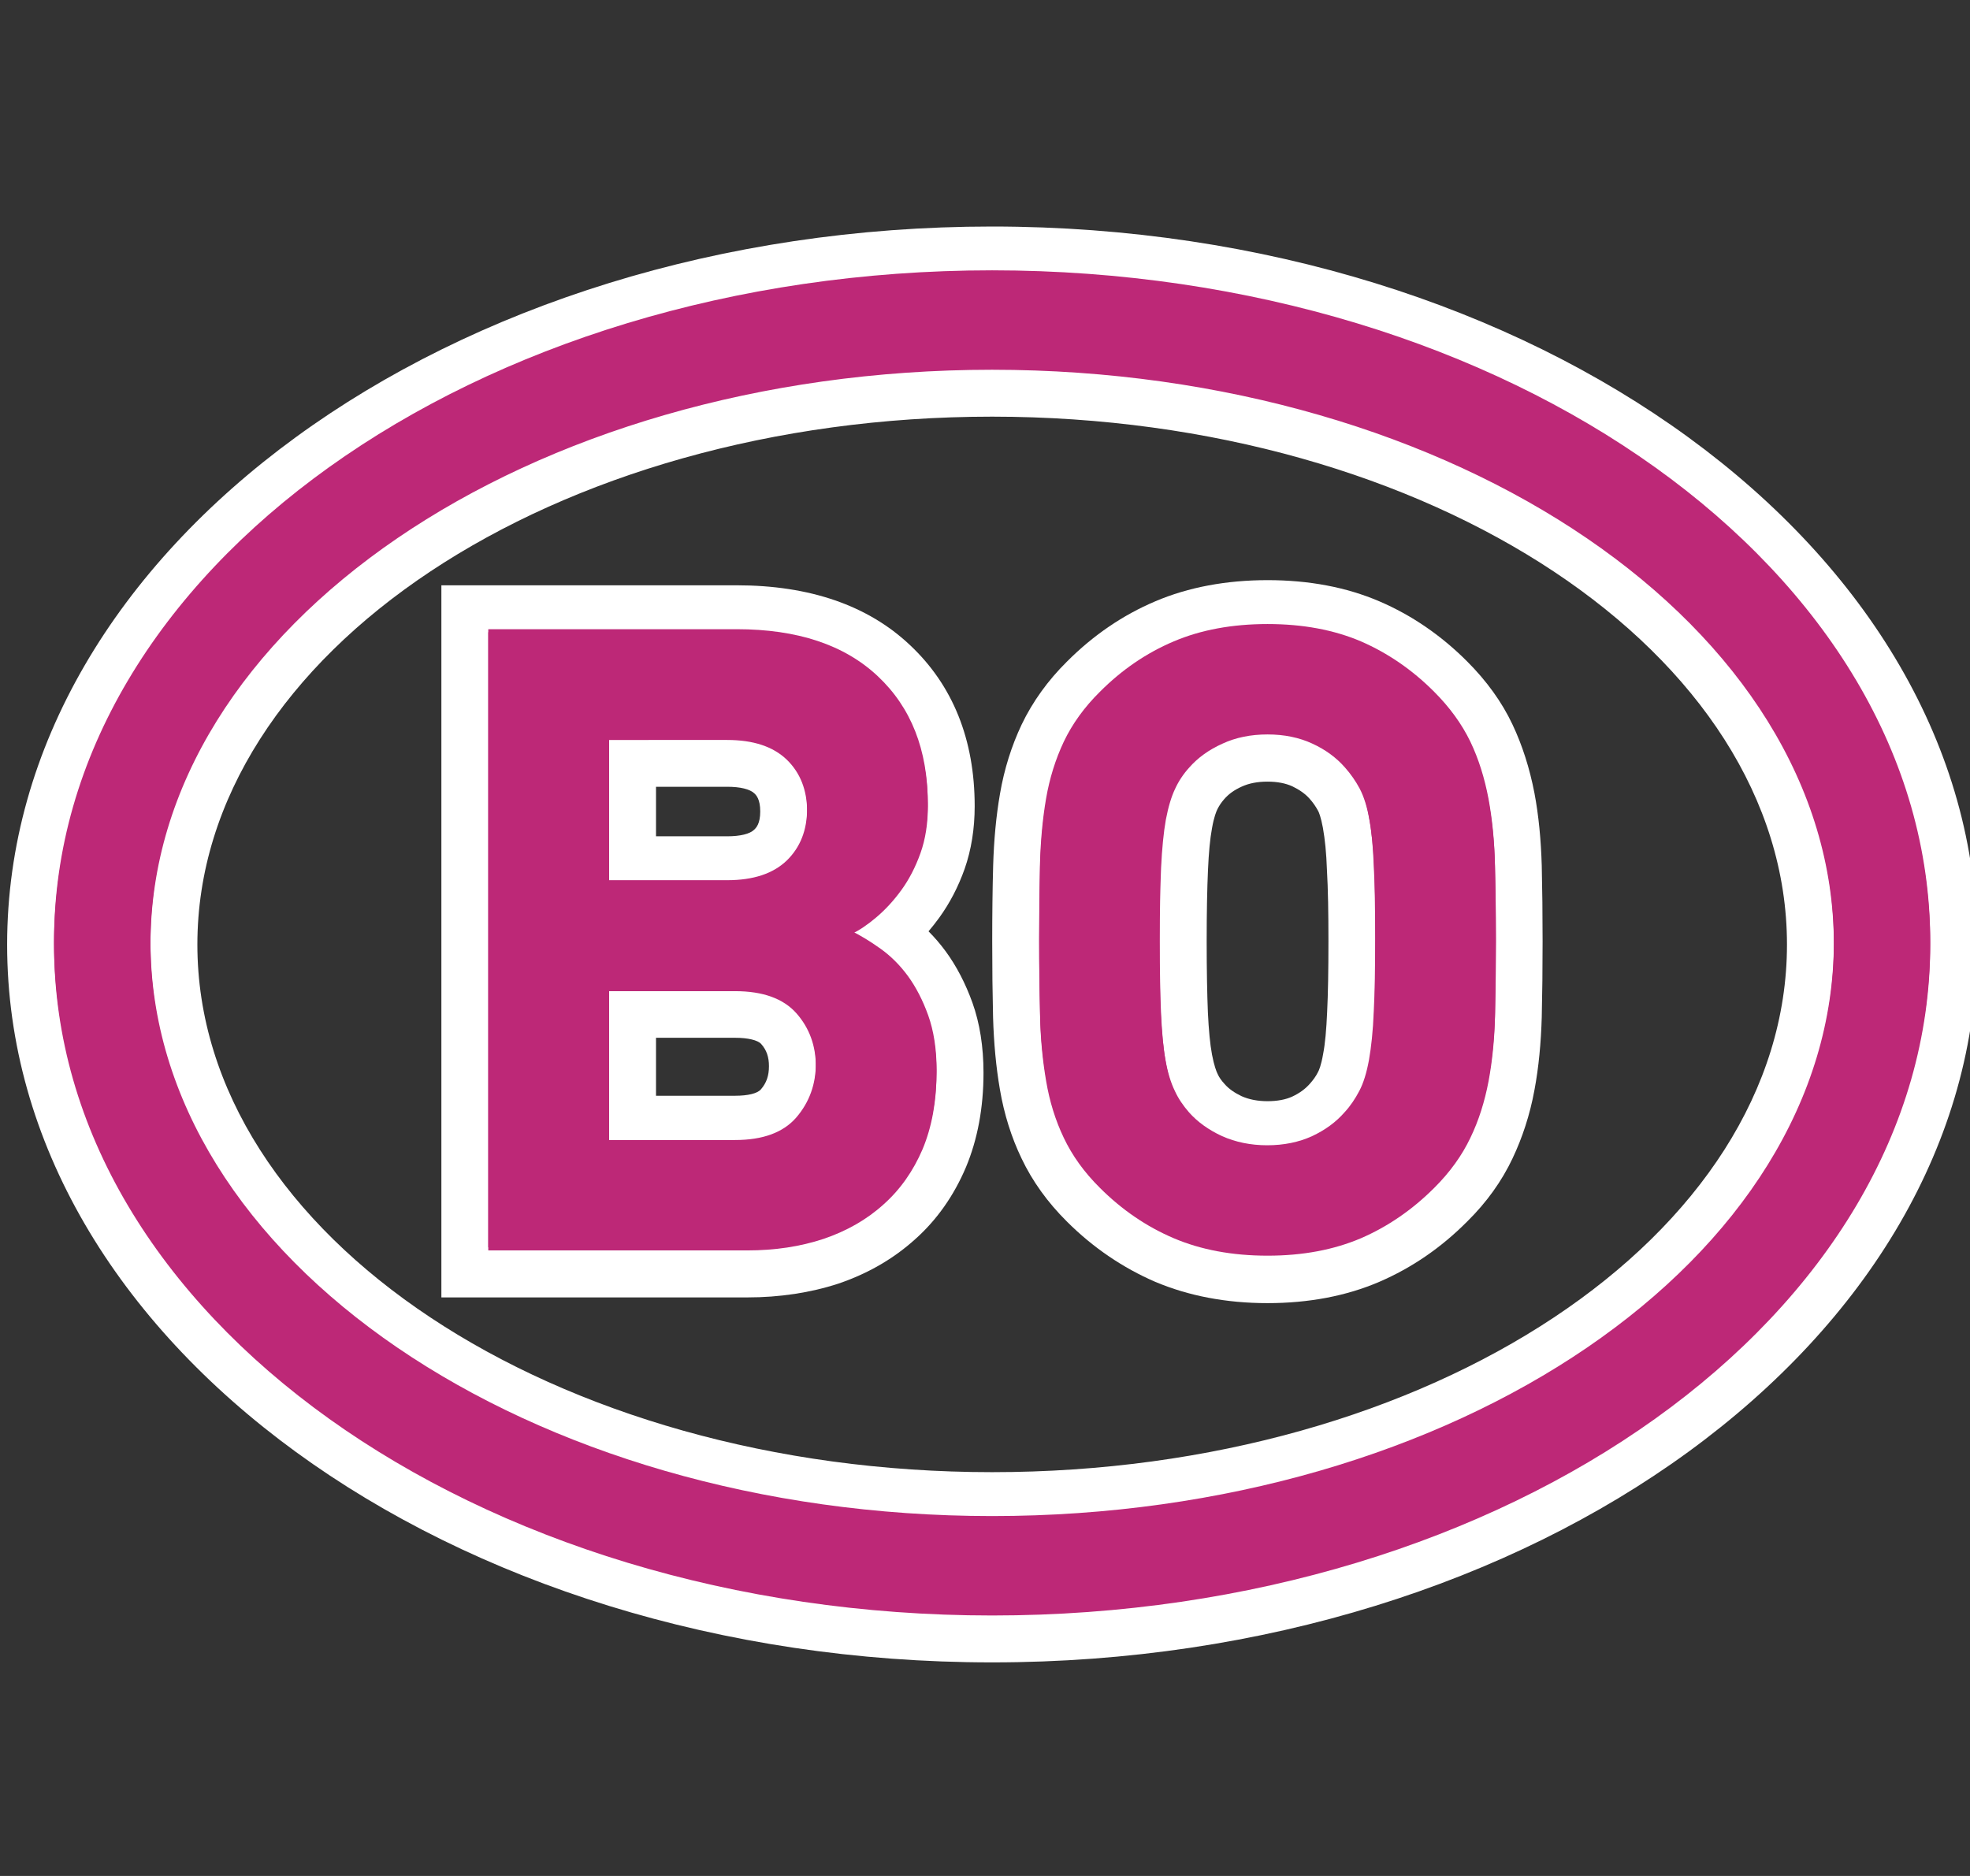 <?xml version="1.0" encoding="utf-8"?>
<svg version="1.1" xmlns="http://www.w3.org/2000/svg" xmlns:xlink="http://www.w3.org/1999/xlink" width="21px" height="20px">
<rect width="100%" height="100%" fill="#333333" stroke="none"/>
<g>
	<path fill="#BD2877" d="M10.576,17.473c-5.652,0-10.25-3.32-10.25-7.402c0-4.084,4.598-7.406,10.25-7.406
		c5.652,0.002,10.25,3.324,10.25,7.406S16.229,17.473,10.576,17.473z M10.576,4.192c-4.81,0-8.722,2.637-8.722,5.878
		c0,3.239,3.913,5.875,8.722,5.875c4.809,0,8.723-2.636,8.723-5.875C19.299,6.832,15.387,4.194,10.576,4.192L10.576,4.192z"/>
	<path fill="#FFFFFF" d="M10.576,2.915c5.514,0.002,10,3.213,10,7.156c0,3.943-4.486,7.152-10,7.152c-5.514,0-10-3.209-10-7.152
		C0.576,6.125,5.062,2.915,10.576,2.915 M10.576,16.195c4.948,0,8.973-2.748,8.973-6.125s-4.023-6.126-8.973-6.128
		c-4.948,0-8.972,2.749-8.972,6.128C1.604,13.447,5.628,16.195,10.576,16.195 M10.576,2.415L10.576,2.415
		c-5.79,0-10.5,3.435-10.5,7.656s4.71,7.652,10.5,7.652s10.5-3.434,10.5-7.652S16.366,2.417,10.576,2.415L10.576,2.415z
		 M10.576,15.695c-4.671,0-8.472-2.523-8.472-5.625c0-3.104,3.801-5.628,8.472-5.628c4.672,0.002,8.473,2.527,8.473,5.628
		C19.049,13.172,15.248,15.695,10.576,15.695L10.576,15.695z"/>
</g>
<g>
	<path fill="#BD2877" d="M4.955,13.582V6.49h2.898c0.71,0,1.274,0.191,1.676,0.569C9.935,7.44,10.14,7.958,10.14,8.595
		c0,0.212-0.031,0.409-0.093,0.584C9.988,9.35,9.908,9.503,9.811,9.636C9.725,9.755,9.632,9.858,9.533,9.945
		c0.129,0.093,0.246,0.208,0.346,0.345c0.102,0.14,0.186,0.303,0.251,0.484c0.068,0.19,0.103,0.414,0.103,0.663
		c0,0.339-0.057,0.646-0.168,0.91c-0.113,0.269-0.275,0.496-0.48,0.681c-0.2,0.183-0.445,0.322-0.725,0.417
		c-0.272,0.091-0.573,0.137-0.896,0.137H4.955z M7.835,11.935c0.222,0,0.374-0.052,0.464-0.154c0.099-0.114,0.147-0.249,0.147-0.411
		c0-0.16-0.047-0.292-0.146-0.402c-0.089-0.102-0.246-0.151-0.466-0.151H6.743v1.12L7.835,11.935L7.835,11.935z M7.752,9.167
		c0.209,0,0.365-0.047,0.461-0.14c0.096-0.093,0.141-0.212,0.141-0.375c0-0.162-0.045-0.281-0.141-0.375
		C8.117,8.186,7.961,8.138,7.752,8.138H6.743v1.028H7.752z"/>
	<path fill="#FFFFFF" d="M7.854,6.74c0.648,0,1.149,0.167,1.504,0.501c0.355,0.333,0.533,0.785,0.533,1.354
		c0,0.186-0.026,0.353-0.079,0.501C9.759,9.244,9.691,9.376,9.608,9.49C9.525,9.604,9.435,9.701,9.34,9.781
		c-0.096,0.081-0.184,0.14-0.264,0.177c0.099,0.049,0.202,0.112,0.31,0.189s0.206,0.174,0.292,0.291
		c0.086,0.118,0.159,0.258,0.217,0.421c0.058,0.163,0.088,0.355,0.088,0.578c0,0.308-0.05,0.579-0.148,0.814
		c-0.099,0.232-0.238,0.431-0.417,0.59c-0.179,0.162-0.392,0.283-0.639,0.367c-0.247,0.082-0.518,0.123-0.815,0.123H5.205V6.74
		H7.854 M6.493,9.417h1.259c0.278,0,0.489-0.07,0.634-0.209c0.145-0.14,0.218-0.325,0.218-0.555c0-0.229-0.073-0.414-0.217-0.554
		c-0.146-0.14-0.357-0.21-0.635-0.21H6.493V9.417 M6.493,12.185h1.343c0.296,0,0.514-0.08,0.653-0.241
		c0.139-0.16,0.208-0.352,0.208-0.574c0-0.222-0.07-0.412-0.208-0.568c-0.139-0.156-0.356-0.235-0.653-0.235H6.493V12.185
		 M7.854,6.24H5.205h-0.5v0.5v6.592v0.5h0.5h2.759c0.349,0,0.676-0.05,0.973-0.147c0.316-0.107,0.59-0.267,0.817-0.472
		c0.231-0.205,0.414-0.465,0.542-0.767c0.125-0.298,0.188-0.637,0.188-1.009c0-0.278-0.04-0.529-0.118-0.747
		c-0.074-0.205-0.169-0.389-0.284-0.546c-0.057-0.078-0.119-0.15-0.184-0.215c0.039-0.046,0.077-0.094,0.114-0.145
		c0.111-0.153,0.203-0.329,0.271-0.521c0.071-0.203,0.107-0.428,0.107-0.668c0-0.709-0.232-1.288-0.69-1.718
		C9.252,6.454,8.63,6.24,7.854,6.24L7.854,6.24z M6.993,8.388h0.759c0.139,0,0.241,0.025,0.289,0.07
		c0.02,0.019,0.063,0.062,0.063,0.193c0,0.132-0.044,0.175-0.065,0.195c-0.046,0.045-0.149,0.07-0.287,0.07H6.993V8.388L6.993,8.388
		z M6.993,11.064h0.843c0.137,0,0.241,0.025,0.278,0.066c0.058,0.065,0.083,0.139,0.083,0.237c0,0.103-0.027,0.179-0.086,0.247
		c-0.038,0.044-0.138,0.068-0.275,0.068H6.993V11.064L6.993,11.064z"/>
</g>
<g>
	<path fill="#BD2877" d="M13.512,13.639c-0.408,0-0.776-0.069-1.098-0.205c-0.318-0.137-0.609-0.336-0.865-0.592
		c-0.186-0.183-0.332-0.385-0.435-0.603c-0.099-0.204-0.169-0.431-0.21-0.671c-0.039-0.227-0.062-0.471-0.069-0.73
		c-0.006-0.248-0.009-0.517-0.009-0.803c0-0.286,0.003-0.553,0.009-0.802c0.007-0.261,0.03-0.504,0.069-0.731
		c0.042-0.24,0.111-0.466,0.21-0.672c0.104-0.217,0.249-0.419,0.435-0.603c0.256-0.256,0.547-0.455,0.865-0.589
		c0.319-0.136,0.688-0.205,1.098-0.205c0.406,0,0.774,0.069,1.094,0.205c0.316,0.136,0.604,0.334,0.861,0.59
		c0.186,0.185,0.33,0.387,0.434,0.601c0.097,0.203,0.169,0.428,0.215,0.668c0.042,0.229,0.066,0.474,0.072,0.735
		c0.007,0.249,0.01,0.516,0.01,0.802c0,0.286-0.003,0.554-0.01,0.802c-0.006,0.262-0.03,0.508-0.072,0.735
		c-0.046,0.242-0.118,0.466-0.215,0.668c-0.102,0.214-0.248,0.417-0.436,0.603c-0.254,0.254-0.543,0.453-0.856,0.59
		C14.285,13.569,13.917,13.639,13.512,13.639z M13.512,8.083c-0.144,0-0.268,0.024-0.377,0.075c-0.11,0.051-0.201,0.115-0.269,0.192
		c-0.05,0.055-0.087,0.11-0.114,0.168c-0.021,0.046-0.054,0.128-0.078,0.267c-0.021,0.127-0.037,0.288-0.047,0.481
		c-0.009,0.203-0.014,0.46-0.014,0.771c0,0.311,0.005,0.568,0.014,0.771c0.01,0.192,0.023,0.354,0.047,0.479
		c0.024,0.14,0.057,0.222,0.077,0.267c0.028,0.061,0.066,0.117,0.112,0.168c0.068,0.078,0.16,0.145,0.271,0.195
		c0.107,0.049,0.235,0.073,0.377,0.073c0.14,0,0.266-0.024,0.371-0.073c0.105-0.051,0.195-0.115,0.264-0.193
		c0.05-0.055,0.091-0.113,0.125-0.18c0.021-0.039,0.053-0.119,0.076-0.254c0.023-0.129,0.039-0.289,0.047-0.48
		c0.011-0.206,0.015-0.462,0.015-0.772c0-0.309-0.004-0.565-0.015-0.769c-0.008-0.196-0.022-0.355-0.047-0.481
		c-0.023-0.138-0.055-0.218-0.078-0.261c-0.031-0.062-0.072-0.121-0.12-0.173c-0.07-0.081-0.159-0.146-0.267-0.196
		C13.777,8.107,13.652,8.083,13.512,8.083z"/>
	<path fill="#FFFFFF" d="M13.512,6.685c0.377,0,0.707,0.062,0.996,0.185c0.286,0.124,0.547,0.303,0.781,0.537
		c0.167,0.167,0.295,0.344,0.385,0.532s0.153,0.391,0.194,0.607c0.04,0.216,0.063,0.447,0.069,0.694s0.009,0.512,0.009,0.796
		c0,0.284-0.003,0.551-0.009,0.797s-0.029,0.479-0.069,0.694c-0.041,0.216-0.104,0.418-0.194,0.604
		c-0.09,0.189-0.218,0.367-0.385,0.533c-0.234,0.234-0.495,0.413-0.781,0.537c-0.289,0.123-0.619,0.186-0.996,0.186
		s-0.711-0.063-1-0.186c-0.291-0.124-0.553-0.303-0.787-0.537c-0.168-0.166-0.295-0.344-0.385-0.533
		c-0.09-0.188-0.152-0.39-0.188-0.604c-0.037-0.215-0.06-0.448-0.065-0.694s-0.009-0.513-0.009-0.797
		c0-0.284,0.003-0.549,0.009-0.796c0.008-0.247,0.028-0.479,0.065-0.694c0.036-0.216,0.1-0.418,0.188-0.607
		c0.09-0.188,0.217-0.366,0.385-0.532c0.234-0.234,0.496-0.414,0.787-0.537C12.801,6.747,13.135,6.685,13.512,6.685 M13.512,12.24
		c0.178,0,0.338-0.033,0.478-0.097c0.139-0.065,0.255-0.15,0.347-0.255c0.063-0.068,0.114-0.146,0.158-0.229
		c0.043-0.083,0.077-0.191,0.102-0.328c0.024-0.136,0.043-0.308,0.051-0.515c0.011-0.206,0.015-0.467,0.015-0.782
		c0-0.314-0.004-0.575-0.015-0.782c-0.008-0.207-0.025-0.378-0.051-0.514c-0.023-0.136-0.059-0.246-0.102-0.329
		c-0.044-0.083-0.098-0.159-0.158-0.227c-0.092-0.105-0.208-0.19-0.347-0.254c-0.14-0.065-0.3-0.098-0.478-0.098
		c-0.18,0-0.34,0.033-0.48,0.098c-0.143,0.064-0.262,0.149-0.354,0.254c-0.062,0.068-0.113,0.144-0.151,0.227
		c-0.04,0.083-0.073,0.193-0.099,0.329c-0.024,0.136-0.041,0.307-0.051,0.514c-0.009,0.207-0.014,0.468-0.014,0.782
		c0,0.315,0.005,0.576,0.014,0.782c0.01,0.207,0.026,0.379,0.051,0.515c0.024,0.137,0.059,0.245,0.099,0.328
		c0.038,0.083,0.091,0.159,0.151,0.229c0.092,0.104,0.211,0.188,0.354,0.255C13.172,12.207,13.332,12.24,13.512,12.24 M13.512,6.185
		c-0.441,0-0.845,0.076-1.195,0.225c-0.348,0.147-0.665,0.364-0.944,0.644c-0.204,0.202-0.366,0.428-0.482,0.67
		c-0.108,0.228-0.186,0.476-0.231,0.738c-0.041,0.236-0.065,0.493-0.073,0.765c-0.007,0.253-0.01,0.522-0.01,0.81
		c0,0.289,0.003,0.558,0.009,0.808c0.008,0.274,0.032,0.533,0.073,0.77c0.045,0.264,0.123,0.512,0.231,0.736
		c0.115,0.242,0.278,0.469,0.484,0.673c0.276,0.276,0.596,0.493,0.941,0.642c0.353,0.149,0.755,0.227,1.197,0.227
		c0.438,0,0.84-0.076,1.191-0.227c0.348-0.15,0.661-0.365,0.938-0.644c0.207-0.204,0.369-0.431,0.483-0.673
		c0.104-0.219,0.185-0.465,0.233-0.727c0.046-0.244,0.07-0.506,0.078-0.777c0.006-0.25,0.009-0.519,0.009-0.808
		c0-0.288-0.003-0.557-0.009-0.808c-0.008-0.271-0.032-0.531-0.078-0.774c-0.051-0.264-0.129-0.509-0.234-0.731
		c-0.113-0.24-0.277-0.466-0.482-0.671c-0.277-0.278-0.592-0.494-0.937-0.642C14.352,6.26,13.952,6.185,13.512,6.185L13.512,6.185z
		 M13.512,11.74c-0.105,0-0.197-0.018-0.276-0.053c-0.074-0.035-0.138-0.079-0.181-0.129c-0.035-0.038-0.06-0.073-0.076-0.11
		c-0.012-0.024-0.036-0.084-0.059-0.204c-0.021-0.111-0.035-0.262-0.044-0.449c-0.008-0.197-0.013-0.452-0.013-0.759
		c0-0.306,0.005-0.56,0.014-0.761c0.008-0.184,0.022-0.335,0.043-0.446c0.021-0.121,0.047-0.181,0.057-0.201
		c0.02-0.04,0.043-0.074,0.072-0.107c0.049-0.057,0.11-0.1,0.188-0.135c0.077-0.035,0.167-0.053,0.274-0.053
		c0.104,0,0.192,0.017,0.265,0.05c0.075,0.036,0.138,0.08,0.183,0.131c0.039,0.043,0.067,0.085,0.092,0.131
		c0.008,0.013,0.03,0.067,0.051,0.18c0.022,0.123,0.037,0.271,0.043,0.448c0.012,0.207,0.016,0.459,0.016,0.763
		c0,0.305-0.004,0.558-0.014,0.757c-0.008,0.183-0.021,0.334-0.043,0.446c-0.021,0.121-0.045,0.175-0.055,0.192
		c-0.021,0.043-0.052,0.085-0.086,0.123c-0.049,0.056-0.111,0.101-0.188,0.137C13.706,11.723,13.615,11.74,13.512,11.74
		L13.512,11.74z"/>
</g>
<path fill="#BD2877" d="M10.576,17.19c-5.514,0-10-3.209-10-7.152c0-3.945,4.486-7.156,10-7.156c5.514,0.002,10,3.213,10,7.156
	C20.576,13.981,16.09,17.19,10.576,17.19z M10.576,3.91c-4.948,0-8.972,2.749-8.972,6.128c0,3.375,4.024,6.125,8.972,6.125
	s8.973-2.748,8.973-6.125S15.524,3.912,10.576,3.91z"/>
<path fill="#BD2877" d="M9.984,11.405c0,0.308-0.05,0.579-0.148,0.813c-0.099,0.233-0.238,0.432-0.417,0.591
	c-0.179,0.161-0.392,0.282-0.639,0.366c-0.247,0.082-0.518,0.123-0.815,0.123h-2.76v-6.59h2.648c0.648,0,1.149,0.167,1.504,0.501
	C9.712,7.542,9.89,7.994,9.89,8.563c0,0.186-0.026,0.353-0.079,0.501C9.758,9.212,9.69,9.344,9.607,9.458
	C9.525,9.571,9.435,9.669,9.34,9.75C9.244,9.831,9.156,9.888,9.076,9.925c0.099,0.049,0.202,0.112,0.31,0.189
	s0.206,0.174,0.292,0.291c0.086,0.118,0.159,0.259,0.217,0.421C9.953,10.989,9.984,11.183,9.984,11.405L9.984,11.405z M8.604,8.619
	c0-0.229-0.073-0.414-0.217-0.554C8.241,7.925,8.03,7.856,7.752,7.856H6.493v1.528h1.259c0.278,0,0.489-0.07,0.634-0.209
	C8.531,9.034,8.604,8.85,8.604,8.619L8.604,8.619z M8.697,11.338c0-0.223-0.07-0.412-0.208-0.568
	c-0.139-0.157-0.356-0.236-0.653-0.236H6.493v1.62h1.343c0.296,0,0.514-0.08,0.653-0.241C8.627,11.752,8.697,11.56,8.697,11.338
	L8.697,11.338z"/>
<path fill="#BD2877" d="M15.946,10.004c0,0.284-0.003,0.55-0.009,0.796s-0.029,0.479-0.069,0.694
	c-0.041,0.216-0.104,0.419-0.194,0.605c-0.09,0.188-0.218,0.366-0.385,0.532c-0.234,0.234-0.495,0.414-0.781,0.537
	c-0.289,0.123-0.619,0.187-0.996,0.187s-0.711-0.063-1-0.187c-0.291-0.123-0.553-0.303-0.787-0.537
	c-0.168-0.166-0.295-0.344-0.385-0.532s-0.152-0.39-0.188-0.605c-0.037-0.215-0.06-0.448-0.065-0.694
	c-0.007-0.248-0.01-0.512-0.01-0.796s0.003-0.549,0.009-0.796c0.007-0.247,0.028-0.479,0.065-0.694
	c0.037-0.216,0.1-0.418,0.189-0.607c0.09-0.188,0.217-0.366,0.385-0.532c0.233-0.234,0.496-0.414,0.787-0.537
	c0.289-0.123,0.623-0.185,1-0.185s0.707,0.062,0.996,0.185c0.285,0.124,0.547,0.303,0.78,0.537c0.167,0.167,0.295,0.344,0.386,0.532
	c0.09,0.188,0.152,0.391,0.193,0.607c0.04,0.216,0.063,0.447,0.068,0.694C15.942,9.456,15.946,9.72,15.946,10.004z M14.659,10.004
	c0-0.314-0.004-0.575-0.015-0.782c-0.008-0.207-0.025-0.378-0.051-0.514c-0.023-0.136-0.059-0.246-0.102-0.329
	c-0.044-0.083-0.098-0.159-0.158-0.227c-0.092-0.105-0.208-0.19-0.347-0.254c-0.14-0.065-0.3-0.098-0.478-0.098
	c-0.18,0-0.34,0.033-0.48,0.098c-0.143,0.064-0.262,0.149-0.354,0.254c-0.062,0.068-0.113,0.144-0.151,0.227
	c-0.04,0.083-0.073,0.193-0.099,0.329c-0.024,0.136-0.041,0.307-0.051,0.514c-0.009,0.207-0.014,0.468-0.014,0.782
	c0,0.315,0.005,0.576,0.014,0.782c0.01,0.207,0.026,0.38,0.051,0.515c0.024,0.137,0.059,0.246,0.099,0.328
	c0.038,0.084,0.091,0.16,0.151,0.229c0.092,0.104,0.211,0.189,0.354,0.255c0.143,0.063,0.302,0.097,0.48,0.097
	c0.178,0,0.338-0.033,0.478-0.097c0.139-0.065,0.255-0.149,0.347-0.255c0.063-0.068,0.114-0.145,0.158-0.229
	c0.043-0.082,0.077-0.191,0.102-0.328c0.024-0.135,0.043-0.308,0.051-0.515C14.655,10.58,14.659,10.319,14.659,10.004z"/>
</svg>
